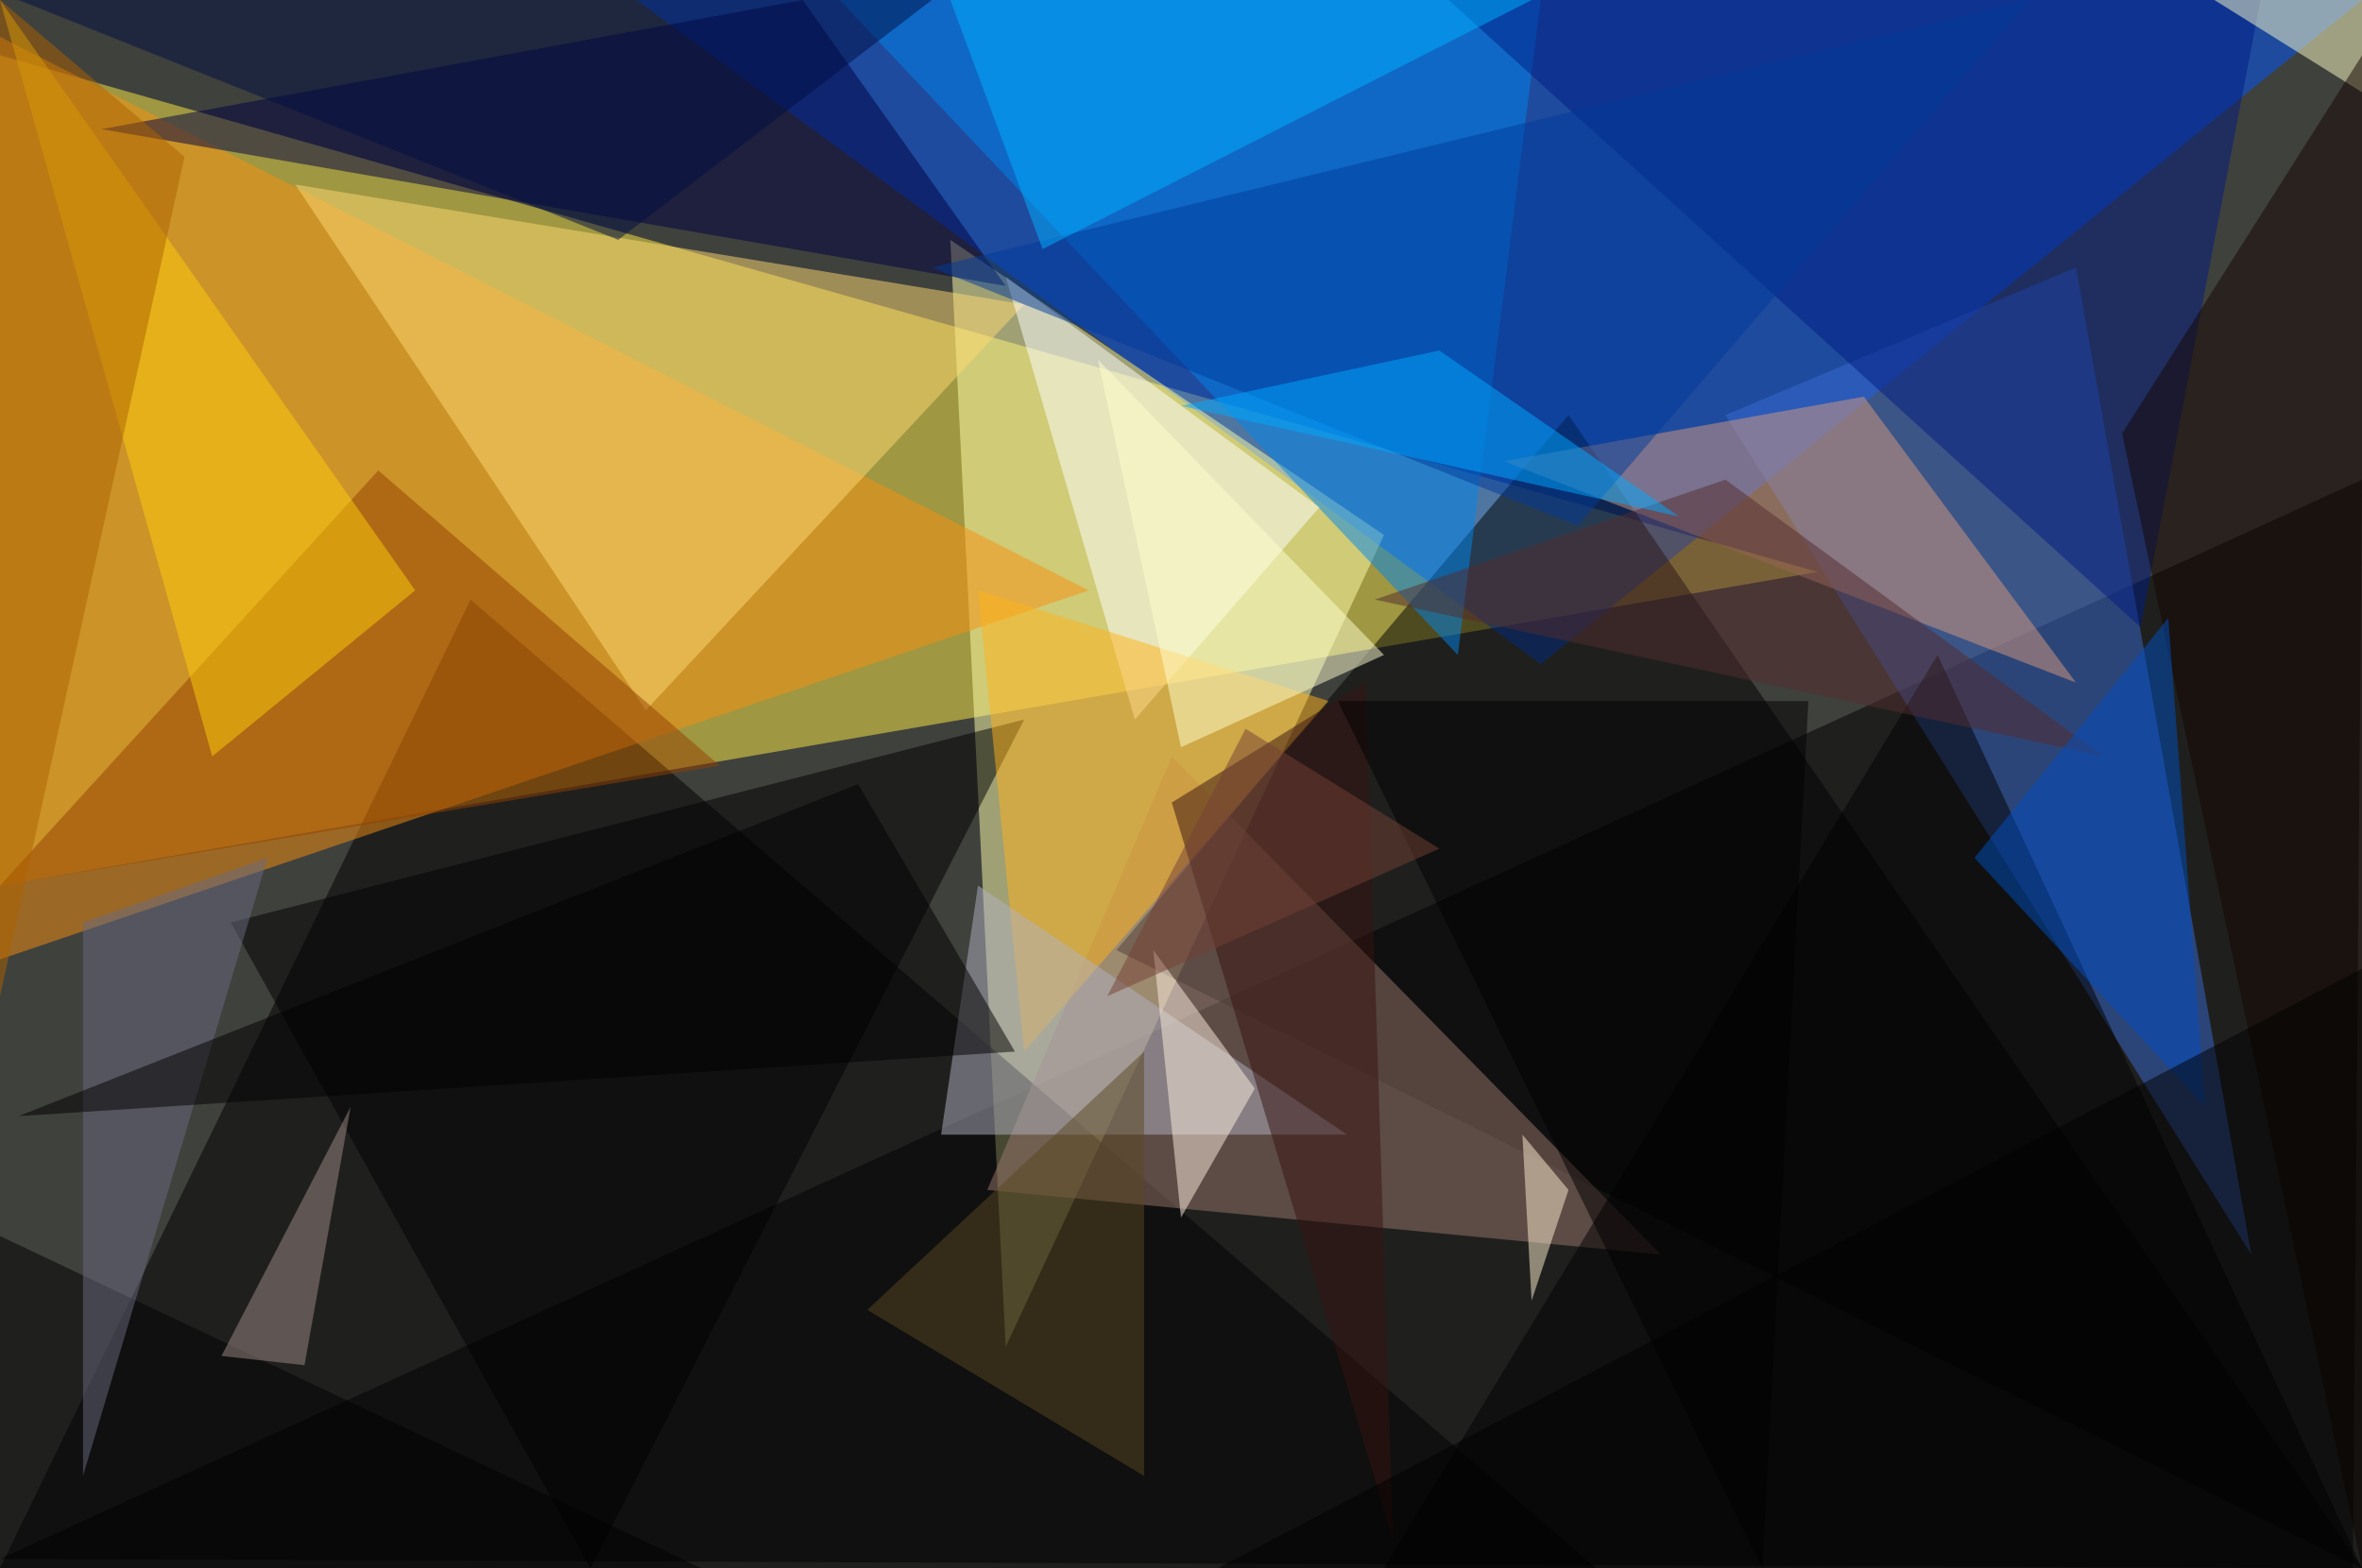 <?xml version="1.0" standalone="no"?>
<svg xmlns="http://www.w3.org/2000/svg" version="1.2" baseProfile="tiny" width="256" height="170" viewBox="0 0 256 170">
<rect x="0" y="0" width="256" height="170" id="0" fill="rgb(63,65,61)" fill-opacity="1" />
<polygon points="197,62 0,6 0,96" id="1" fill="rgb(255,238,71)" fill-opacity="0.502" />
<polygon points="69,0 256,0 167,72" id="2" fill="rgb(0,87,255)" fill-opacity="0.502" />
<polygon points="0,169 256,52 255,170" id="3" fill="rgb(0,0,0)" fill-opacity="0.502" />
<polygon points="103,26 109,146 150,58" id="4" fill="rgb(255,255,171)" fill-opacity="0.502" />
<polygon points="51,65 173,170 0,170" id="5" fill="rgb(0,0,0)" fill-opacity="0.502" />
<polygon points="225,29 244,136 187,45" id="6" fill="rgb(59,106,209)" fill-opacity="0.502" />
<polygon points="118,64 0,104 0,4" id="7" fill="rgb(247,143,17)" fill-opacity="0.502" />
<polygon points="170,45 256,170 121,103" id="8" fill="rgb(0,0,0)" fill-opacity="0.502" />
<polygon points="127,82 180,136 107,129" id="9" fill="rgb(156,118,108)" fill-opacity="0.502" />
<polygon points="32,20 111,33 70,77" id="10" fill="rgb(255,217,114)" fill-opacity="0.502" />
<polygon points="158,71 91,0 167,0" id="11" fill="rgb(0,134,237)" fill-opacity="0.502" />
<polygon points="232,68 157,0 245,0" id="12" fill="rgb(0,28,130)" fill-opacity="0.502" />
<polygon points="111,78 25,100 64,170" id="13" fill="rgb(0,0,0)" fill-opacity="0.502" />
<polygon points="109,31 87,0 11,14" id="14" fill="rgb(0,0,65)" fill-opacity="0.502" />
<polygon points="109,30 143,55 123,78" id="15" fill="rgb(255,255,255)" fill-opacity="0.502" />
<polygon points="225,74 202,43 163,50" id="16" fill="rgb(214,153,126)" fill-opacity="0.502" />
<polygon points="106,64 111,114 144,76" id="17" fill="rgb(255,178,26)" fill-opacity="0.502" />
<polygon points="210,71 256,170 150,170" id="18" fill="rgb(0,0,0)" fill-opacity="0.502" />
<polygon points="106,96 102,123 146,123" id="19" fill="rgb(177,178,194)" fill-opacity="0.502" />
<polygon points="0,96 41,51 78,83" id="20" fill="rgb(147,64,0)" fill-opacity="0.502" />
<polygon points="148,74 151,167 127,87" id="21" fill="rgb(55,18,16)" fill-opacity="0.502" />
<polygon points="101,29 220,0 171,57" id="22" fill="rgb(0,59,153)" fill-opacity="0.502" />
<polygon points="23,82 0,0 45,64" id="23" fill="rgb(255,205,11)" fill-opacity="0.502" />
<polygon points="256,0 256,10 240,0" id="24" fill="rgb(255,255,200)" fill-opacity="0.502" />
<polygon points="124,114 124,160 94,142" id="25" fill="rgb(90,73,34)" fill-opacity="0.502" />
<polygon points="2,0 67,26 101,0" id="26" fill="rgb(0,15,66)" fill-opacity="0.502" />
<polygon points="166,0 103,0 113,27" id="27" fill="rgb(0,177,255)" fill-opacity="0.502" />
<polygon points="187,52 228,82 149,65" id="28" fill="rgb(85,44,46)" fill-opacity="0.502" />
<polygon points="145,76 196,76 191,170" id="29" fill="rgb(0,0,0)" fill-opacity="0.502" />
<polygon points="0,108 20,17 0,0" id="30" fill="rgb(173,98,0)" fill-opacity="0.502" />
<polygon points="256,170 256,6 230,47" id="31" fill="rgb(23,5,0)" fill-opacity="0.502" />
<polygon points="235,67 214,93 239,120" id="32" fill="rgb(0,78,193)" fill-opacity="0.502" />
<polygon points="156,38 128,44 182,56" id="33" fill="rgb(0,169,255)" fill-opacity="0.502" />
<polygon points="119,39 128,81 150,71" id="34" fill="rgb(255,255,208)" fill-opacity="0.502" />
<polygon points="128,132 125,103 136,118" id="35" fill="rgb(255,240,223)" fill-opacity="0.502" />
<polygon points="0,134 76,170 0,170" id="36" fill="rgb(0,0,0)" fill-opacity="0.502" />
<polygon points="132,170 256,105 256,170" id="37" fill="rgb(0,0,0)" fill-opacity="0.502" />
<polygon points="24,147 38,120 33,148" id="38" fill="rgb(159,138,135)" fill-opacity="0.502" />
<polygon points="9,160 9,100 29,93" id="39" fill="rgb(106,106,128)" fill-opacity="0.502" />
<polygon points="93,85 2,121 110,114" id="40" fill="rgb(0,0,0)" fill-opacity="0.502" />
<polygon points="170,129 165,123 166,141" id="41" fill="rgb(255,240,208)" fill-opacity="0.502" />
<polygon points="135,79 120,108 156,92" id="42" fill="rgb(117,65,53)" fill-opacity="0.502" />
</svg>